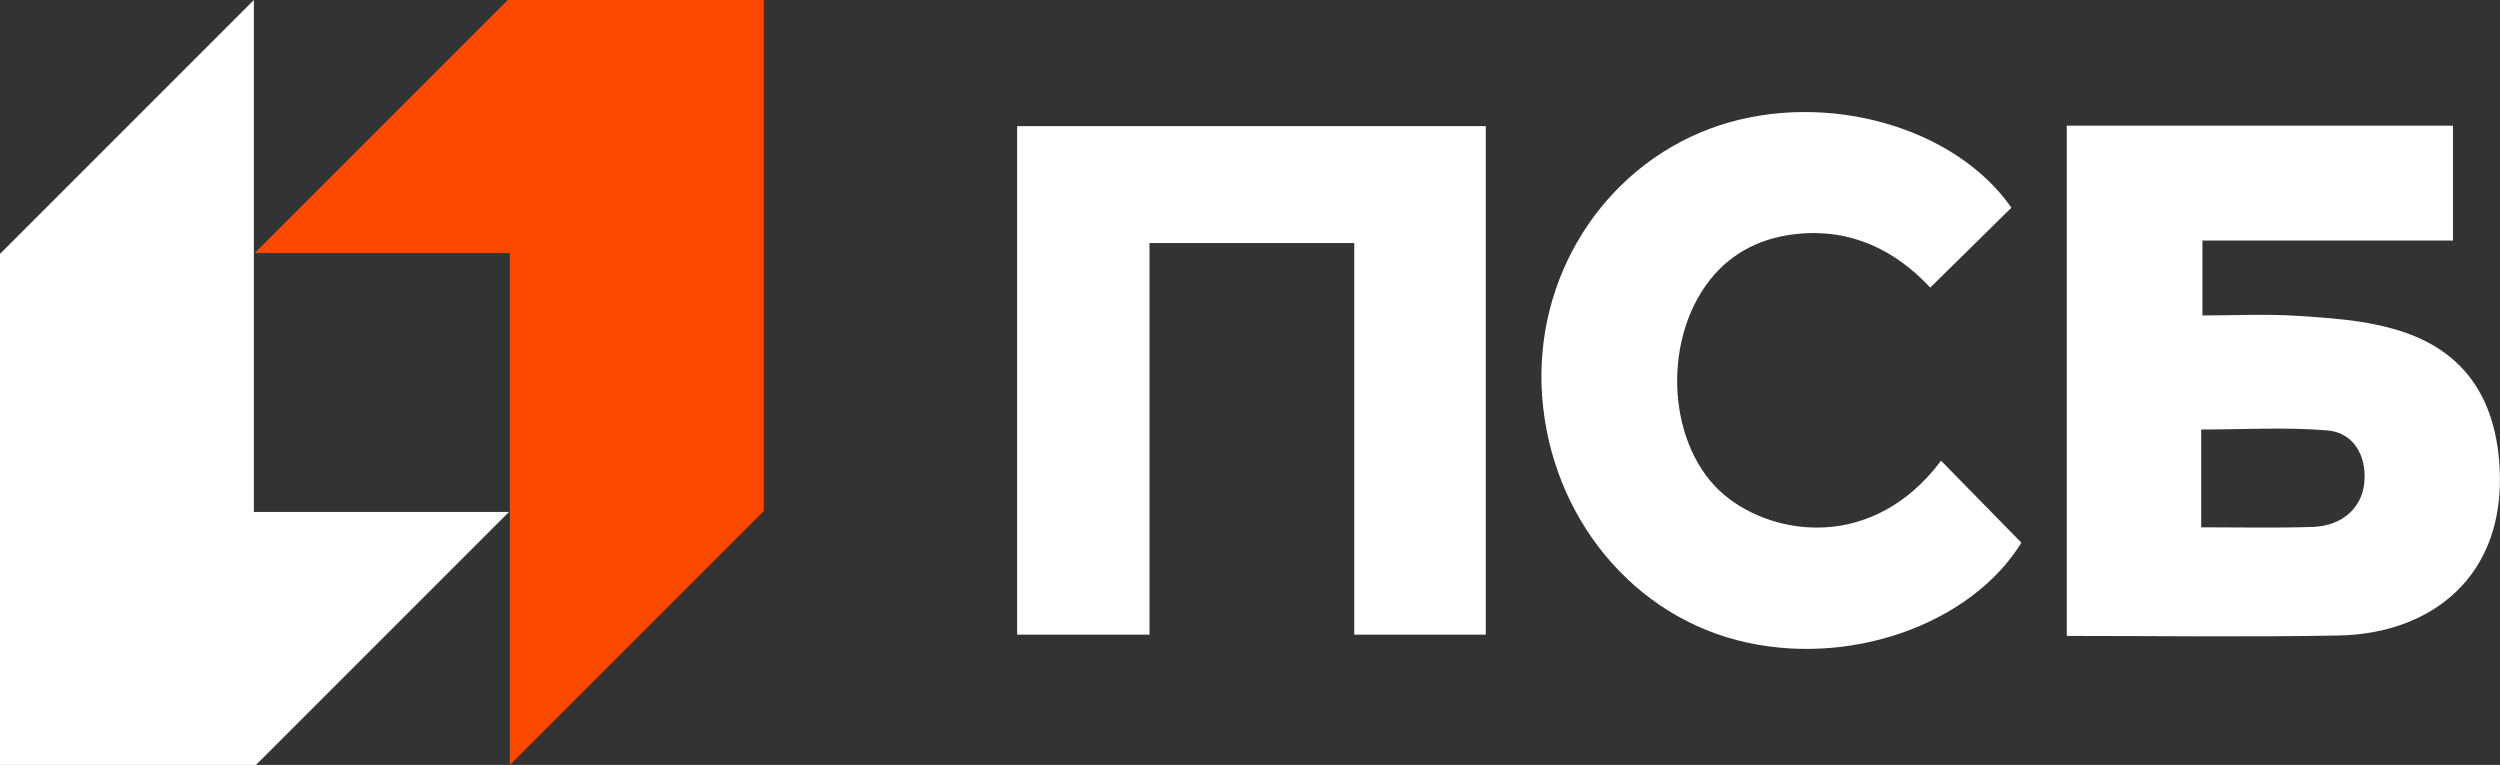 <?xml version="1.0" encoding="UTF-8"?>
<!-- Generator: Adobe Illustrator 21.1.0, SVG Export Plug-In . SVG Version: 6.00 Build 0)  -->
<svg version="1.1" id="Layer_1" xmlns="http://www.w3.org/2000/svg" xmlns:xlink="http://www.w3.org/1999/xlink" x="0px" y="0px" viewBox="0 0 600.7 183.8" style="enable-background:new 0 0 600.7 183.8;" xml:space="preserve">
<rect x="0" y="0" width="600.7" height="183.8" fill="#333333" stroke="none"/>
<style type="text/css">
	.st0{fill:#FFFFFF;}
	.st1{fill:#FD4800;}
</style>
<g>
	<polygon class="st0" points="0,61 61,0 61,123 122.3,123 61.5,183.8 0,183.8  "/>
	<polygon class="st1" points="183.5,122.8 122.5,183.8 122.5,60.8 61.2,60.8 122,0 183.5,0  "/>
	<path class="st0" d="M276.2,58.4c0,31.6,0,62.7,0,94.1c-10.7,0-21.1,0-31.8,0c0-40.7,0-81.3,0-122.2c37.5,0,74.9,0,112.6,0   c0,40.7,0,81.2,0,122.2c-10.4,0-20.7,0-31.6,0c0-31.4,0-62.6,0-94.1C308.8,58.4,292.8,58.4,276.2,58.4z"/>
	<path class="st0" d="M466.4,110.7c6.4,6.5,12.7,13,19.3,19.7c-12.2,19.8-42,30.3-68.4,23.4c-26.8-7-45.9-32-46.9-61.3   c-0.9-28.3,16.6-53.8,42.8-62.4c25.7-8.4,56.6,0.4,70.1,19.8c-6.4,6.3-12.8,12.6-19.5,19.2c-8.4-9-19-14.2-31.9-12.9   c-8.2,0.8-15.6,4.2-21,11c-11.9,15.1-10.1,40.5,3.5,51.8C426.3,128.9,450.1,132.4,466.4,110.7z"/>
	<path class="st0" d="M600.6,112.2c-1-17.1-9-28.6-25.6-33.2c-7.4-2.1-15.2-2.6-22.9-3.1c-7.6-0.5-15.4-0.1-22.9-0.1   c0-6.4,0-11.9,0-18c20.3,0,40.3,0,60.2,0c0-9.5,0-18.5,0-27.6c-31,0-61.7,0-92.8,0c0,41.1,0,81.7,0,122.6c22,0,43.7,0.3,65.3-0.1   C584.2,152.3,602.1,138.5,600.6,112.2z M568.1,115.9c-0.5,6-5.2,10.4-12.2,10.7c-8.8,0.3-17.6,0.1-27,0.1c0-8.2,0-15.7,0-23.5   c10.1,0,20.2-0.6,30.1,0.2C565.4,103.8,568.7,109.4,568.1,115.9z"/>
</g>
</svg>